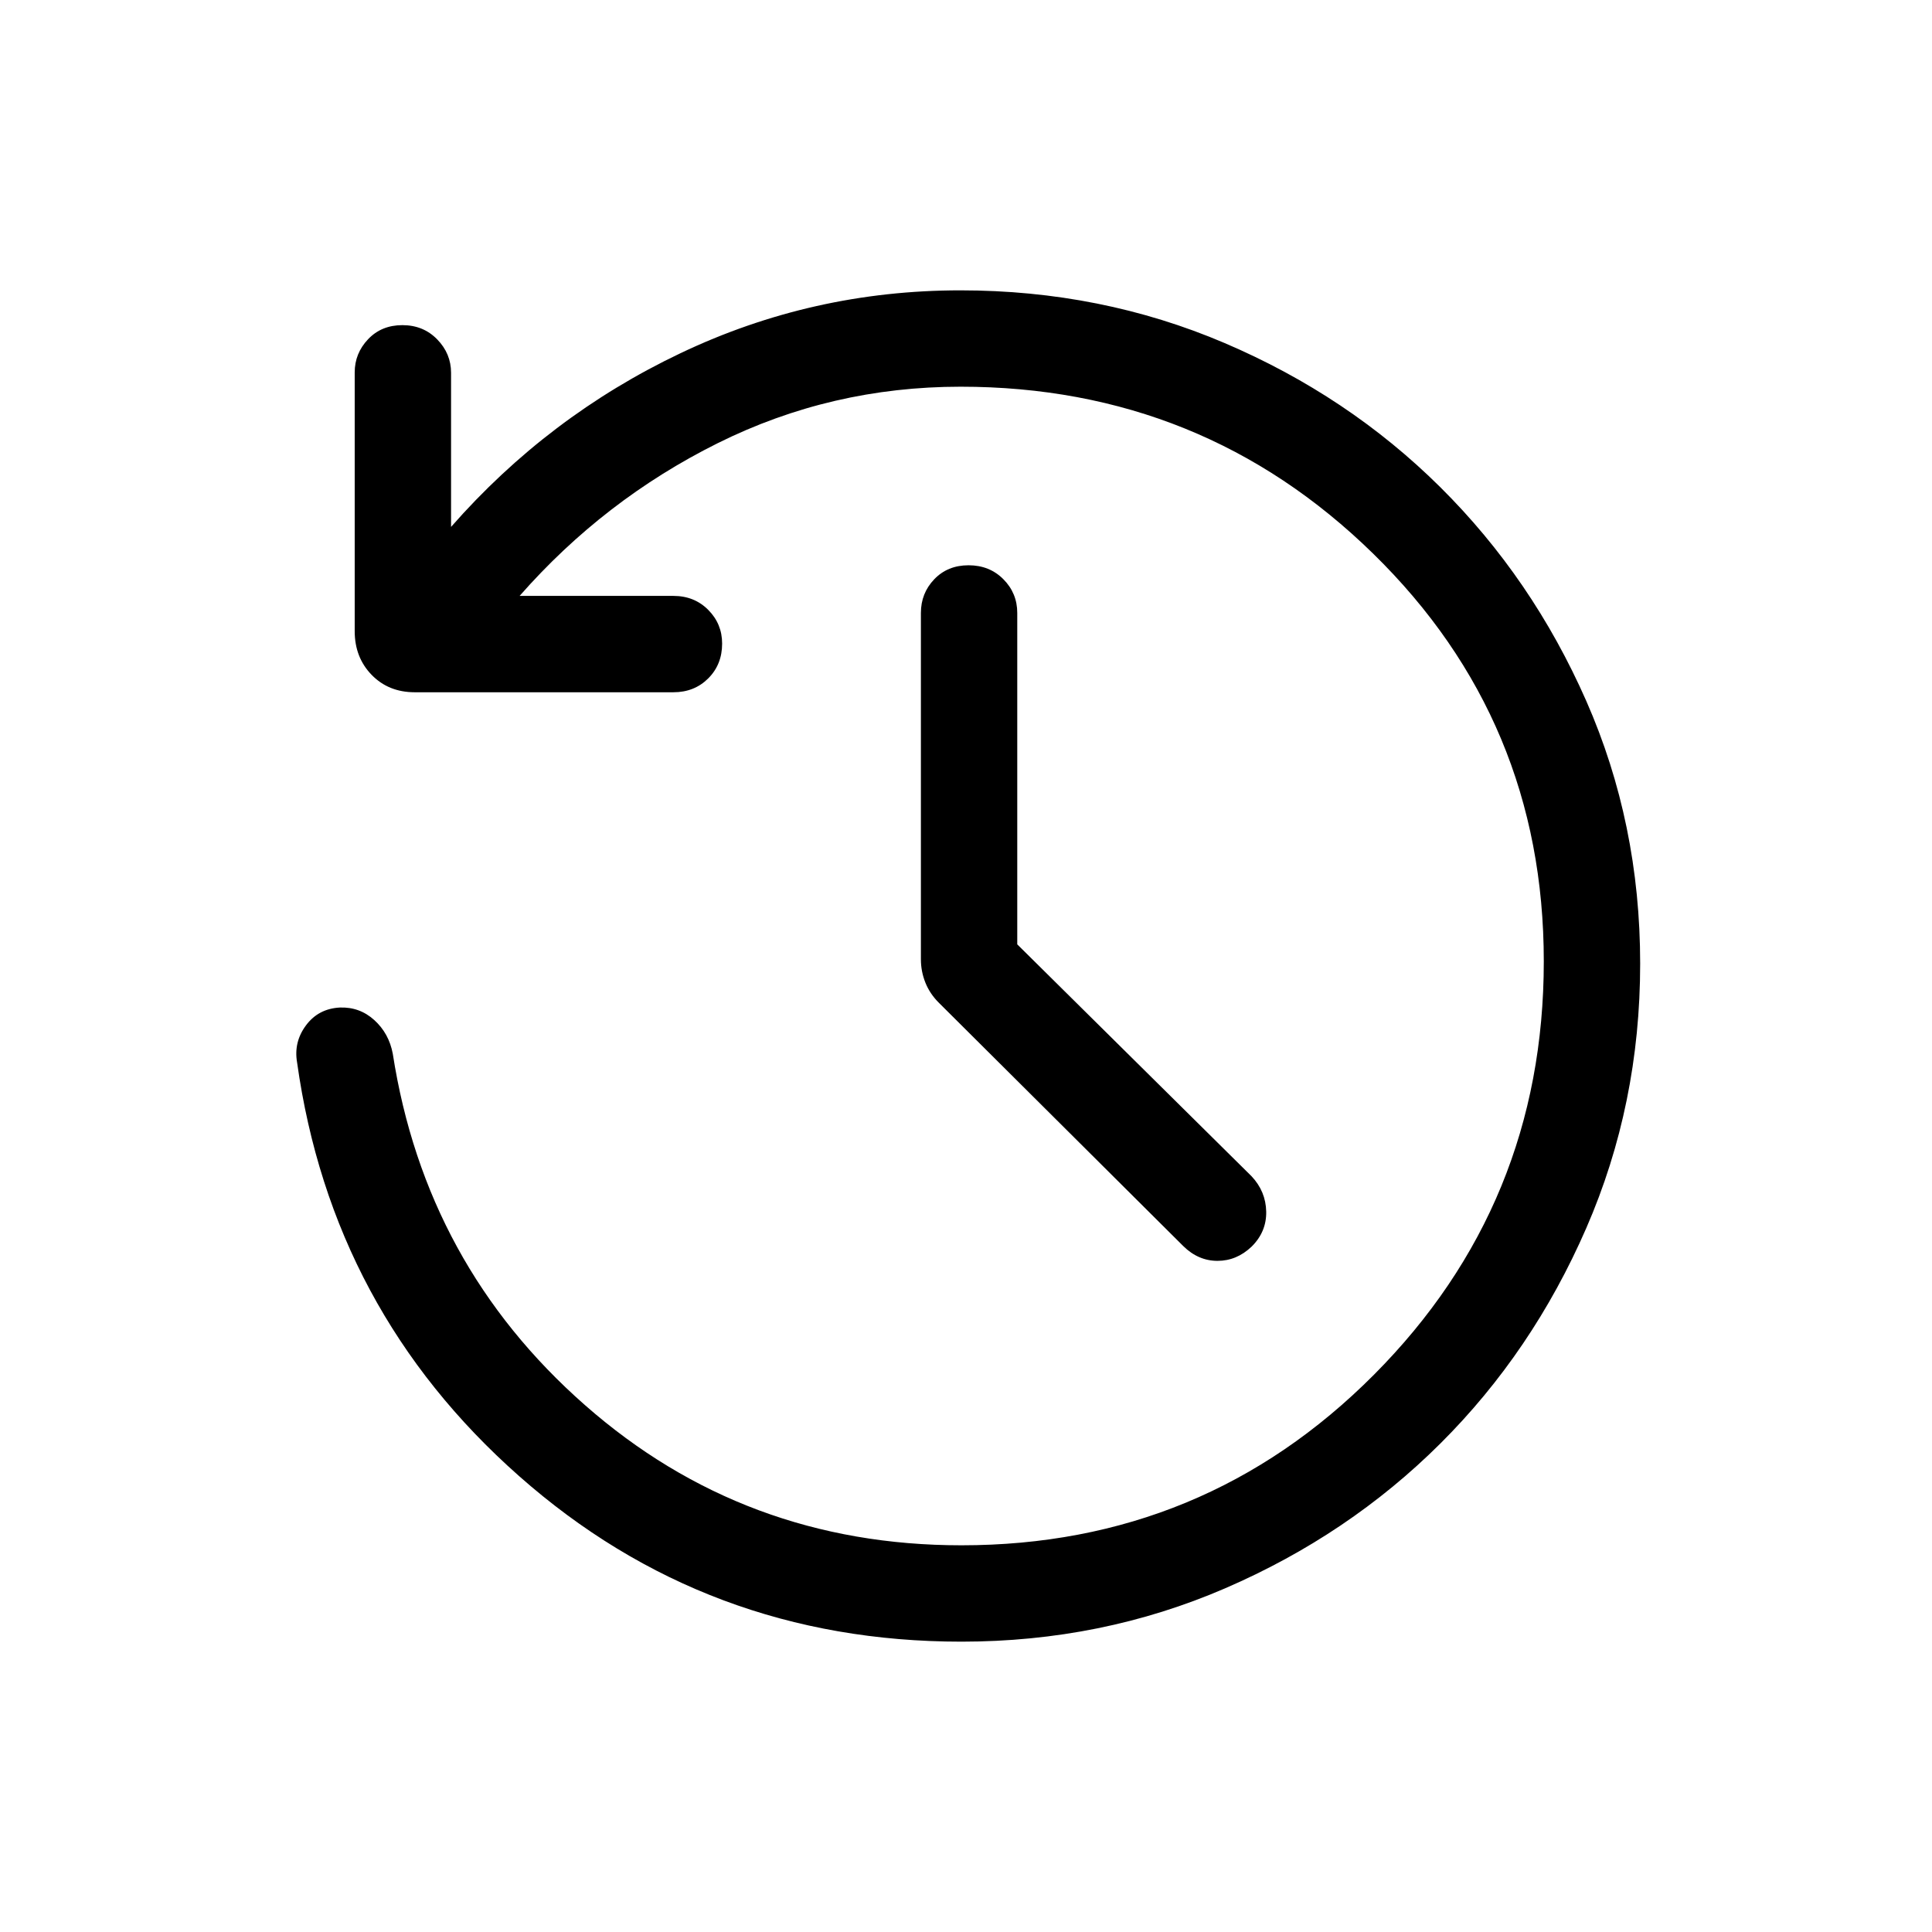 <svg xmlns="http://www.w3.org/2000/svg" height="40" viewBox="0 -960 960 960" width="40"><path d="M477.7-144.27q-126.65 0-219.74-82.25T147.62-432.09q-1.75-10.12 4.42-18.41 6.16-8.29 16.8-8.86 9.87-.37 17.14 6.23 7.28 6.59 9.19 16.72 16.27 104.95 95.49 174.6 79.23 69.66 187.06 69.66 120.61 0 204.99-84.76 84.39-84.76 84.39-205.41 0-119.65-84.8-202.59-84.79-82.94-205.01-82.94-64.29 0-120.72 28.09-56.43 28.09-98.38 75.86h76.43q10.4 0 17.3 6.95 6.9 6.94 6.9 16.74 0 10.41-6.9 17.3-6.9 6.89-17.3 6.89H206.08q-13.02 0-21.43-8.66-8.4-8.67-8.4-21.69v-128.6q0-9.45 6.64-16.46 6.64-7.01 17.05-7.01t17.3 7.07q6.89 7.07 6.89 16.61v76.57q48.29-55.03 113.95-86.28 65.65-31.26 139.13-31.26 69.93 0 131.3 26.19 61.36 26.19 107.15 71.6 45.79 45.42 72.56 106.26 26.77 60.85 26.77 130.51 0 69.91-26.77 131.39-26.77 61.48-72.45 106.99-45.67 45.51-107 72.01-61.32 26.51-131.07 26.51Zm27.77-346.48L621.9-375.52q7.07 7.53 7.27 17.56.19 10.02-7.23 17.38-7.43 7.09-16.98 7.09-9.56 0-17.04-7.38L466.53-461.72q-4.5-4.47-6.72-10.04-2.22-5.56-2.22-11.6v-172.08q0-9.8 6.64-16.74 6.64-6.94 17.05-6.94t17.3 6.94q6.89 6.94 6.89 16.74v164.69Z"/></svg>